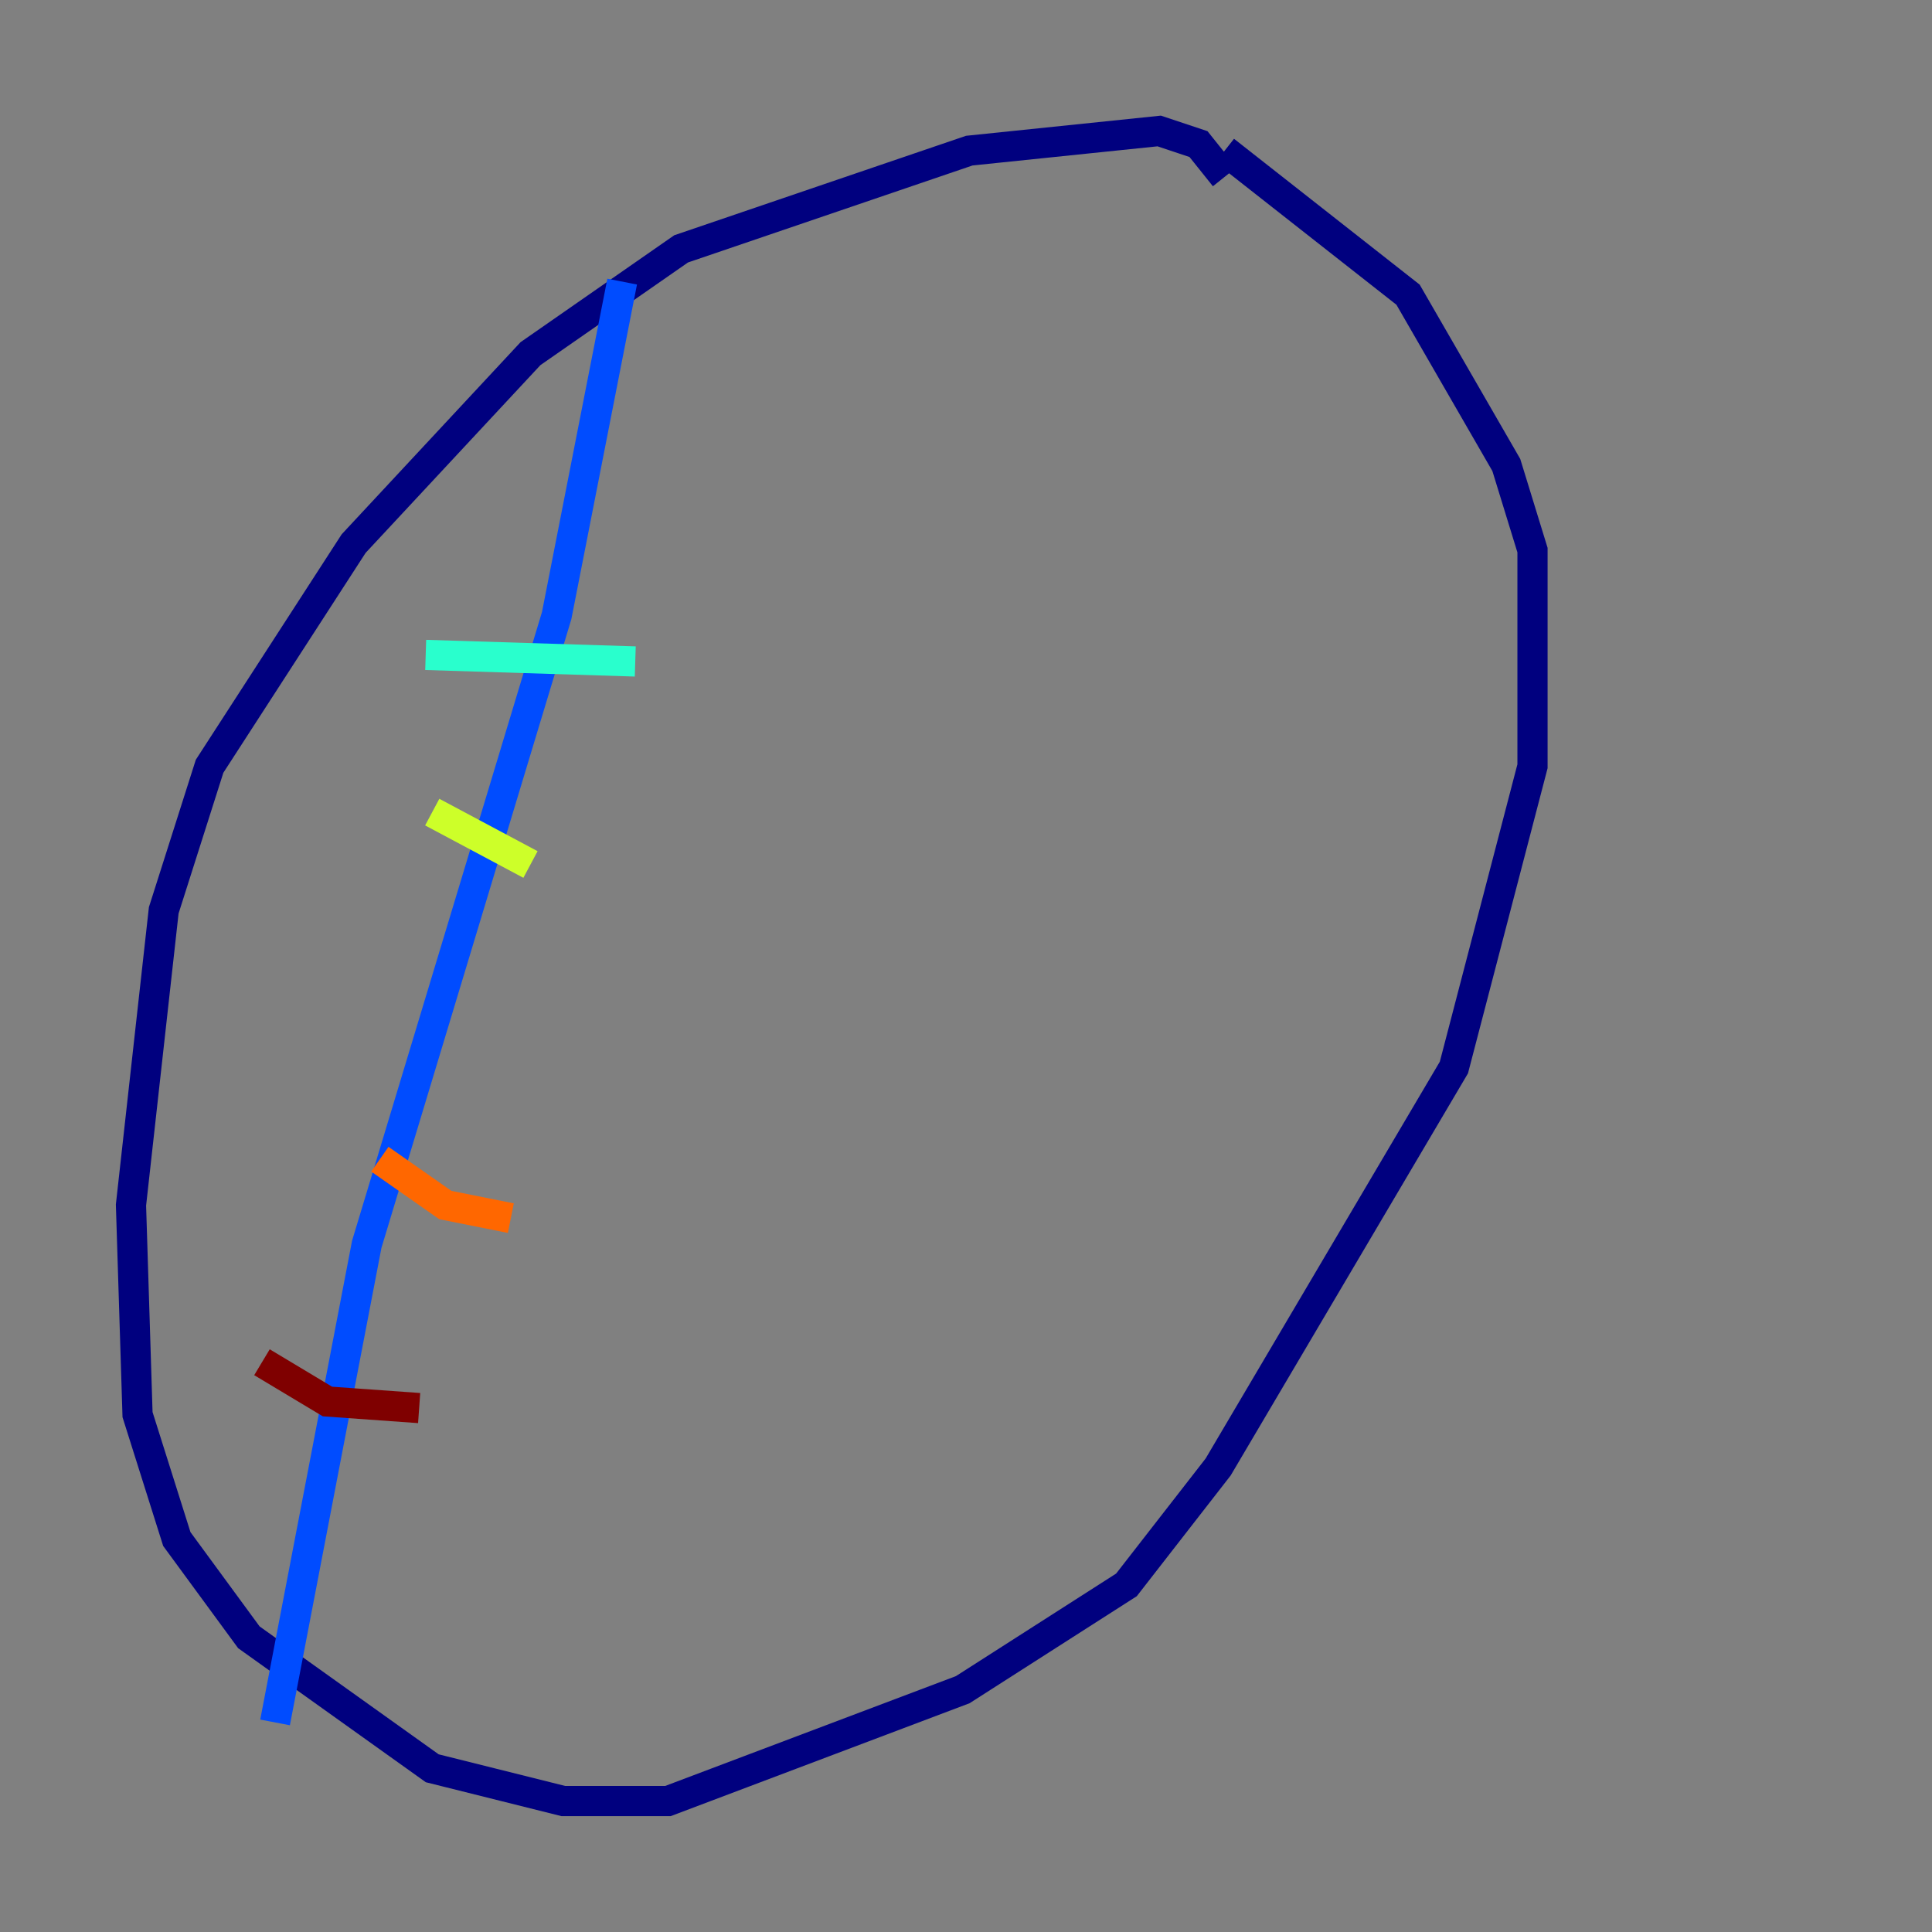 <?xml version="1.0" encoding="utf-8" ?>
<svg baseProfile="tiny" height="128" version="1.2" viewBox="0,0,128,128" width="128" xmlns="http://www.w3.org/2000/svg" xmlns:ev="http://www.w3.org/2001/xml-events" xmlns:xlink="http://www.w3.org/1999/xlink"><rect x="0" y="0" width="128" height="128" fill="#808080" stroke="none"/><defs /><polyline fill="none" points="81.139,11.715 79.403,9.546 76.8,8.678 64.217,9.98 45.125,16.488 35.146,23.43 23.43,36.014 13.885,50.766 10.848,60.312 8.678,79.837 9.112,93.722 11.715,101.966 16.488,108.475 28.637,117.153 37.315,119.322 44.258,119.322 63.783,111.946 74.63,105.003 80.705,97.193 96.325,70.725 101.532,50.766 101.532,36.447 99.797,30.807 93.288,19.525 81.139,9.98" stroke="#00007f" stroke-width="2" /><polyline fill="none" points="41.22,18.658 36.881,40.786 24.298,82.441 18.224,114.115" stroke="#004cff" stroke-width="2" /><polyline fill="none" points="28.203,43.39 42.088,43.824" stroke="#29ffcd" stroke-width="2" /><polyline fill="none" points="28.637,53.803 35.146,57.275" stroke="#cdff29" stroke-width="2" /><polyline fill="none" points="25.166,76.8 29.505,79.837 33.844,80.705" stroke="#ff6700" stroke-width="2" /><polyline fill="none" points="17.356,90.251 21.695,92.854 27.77,93.288" stroke="#7f0000" stroke-width="2" /></svg>